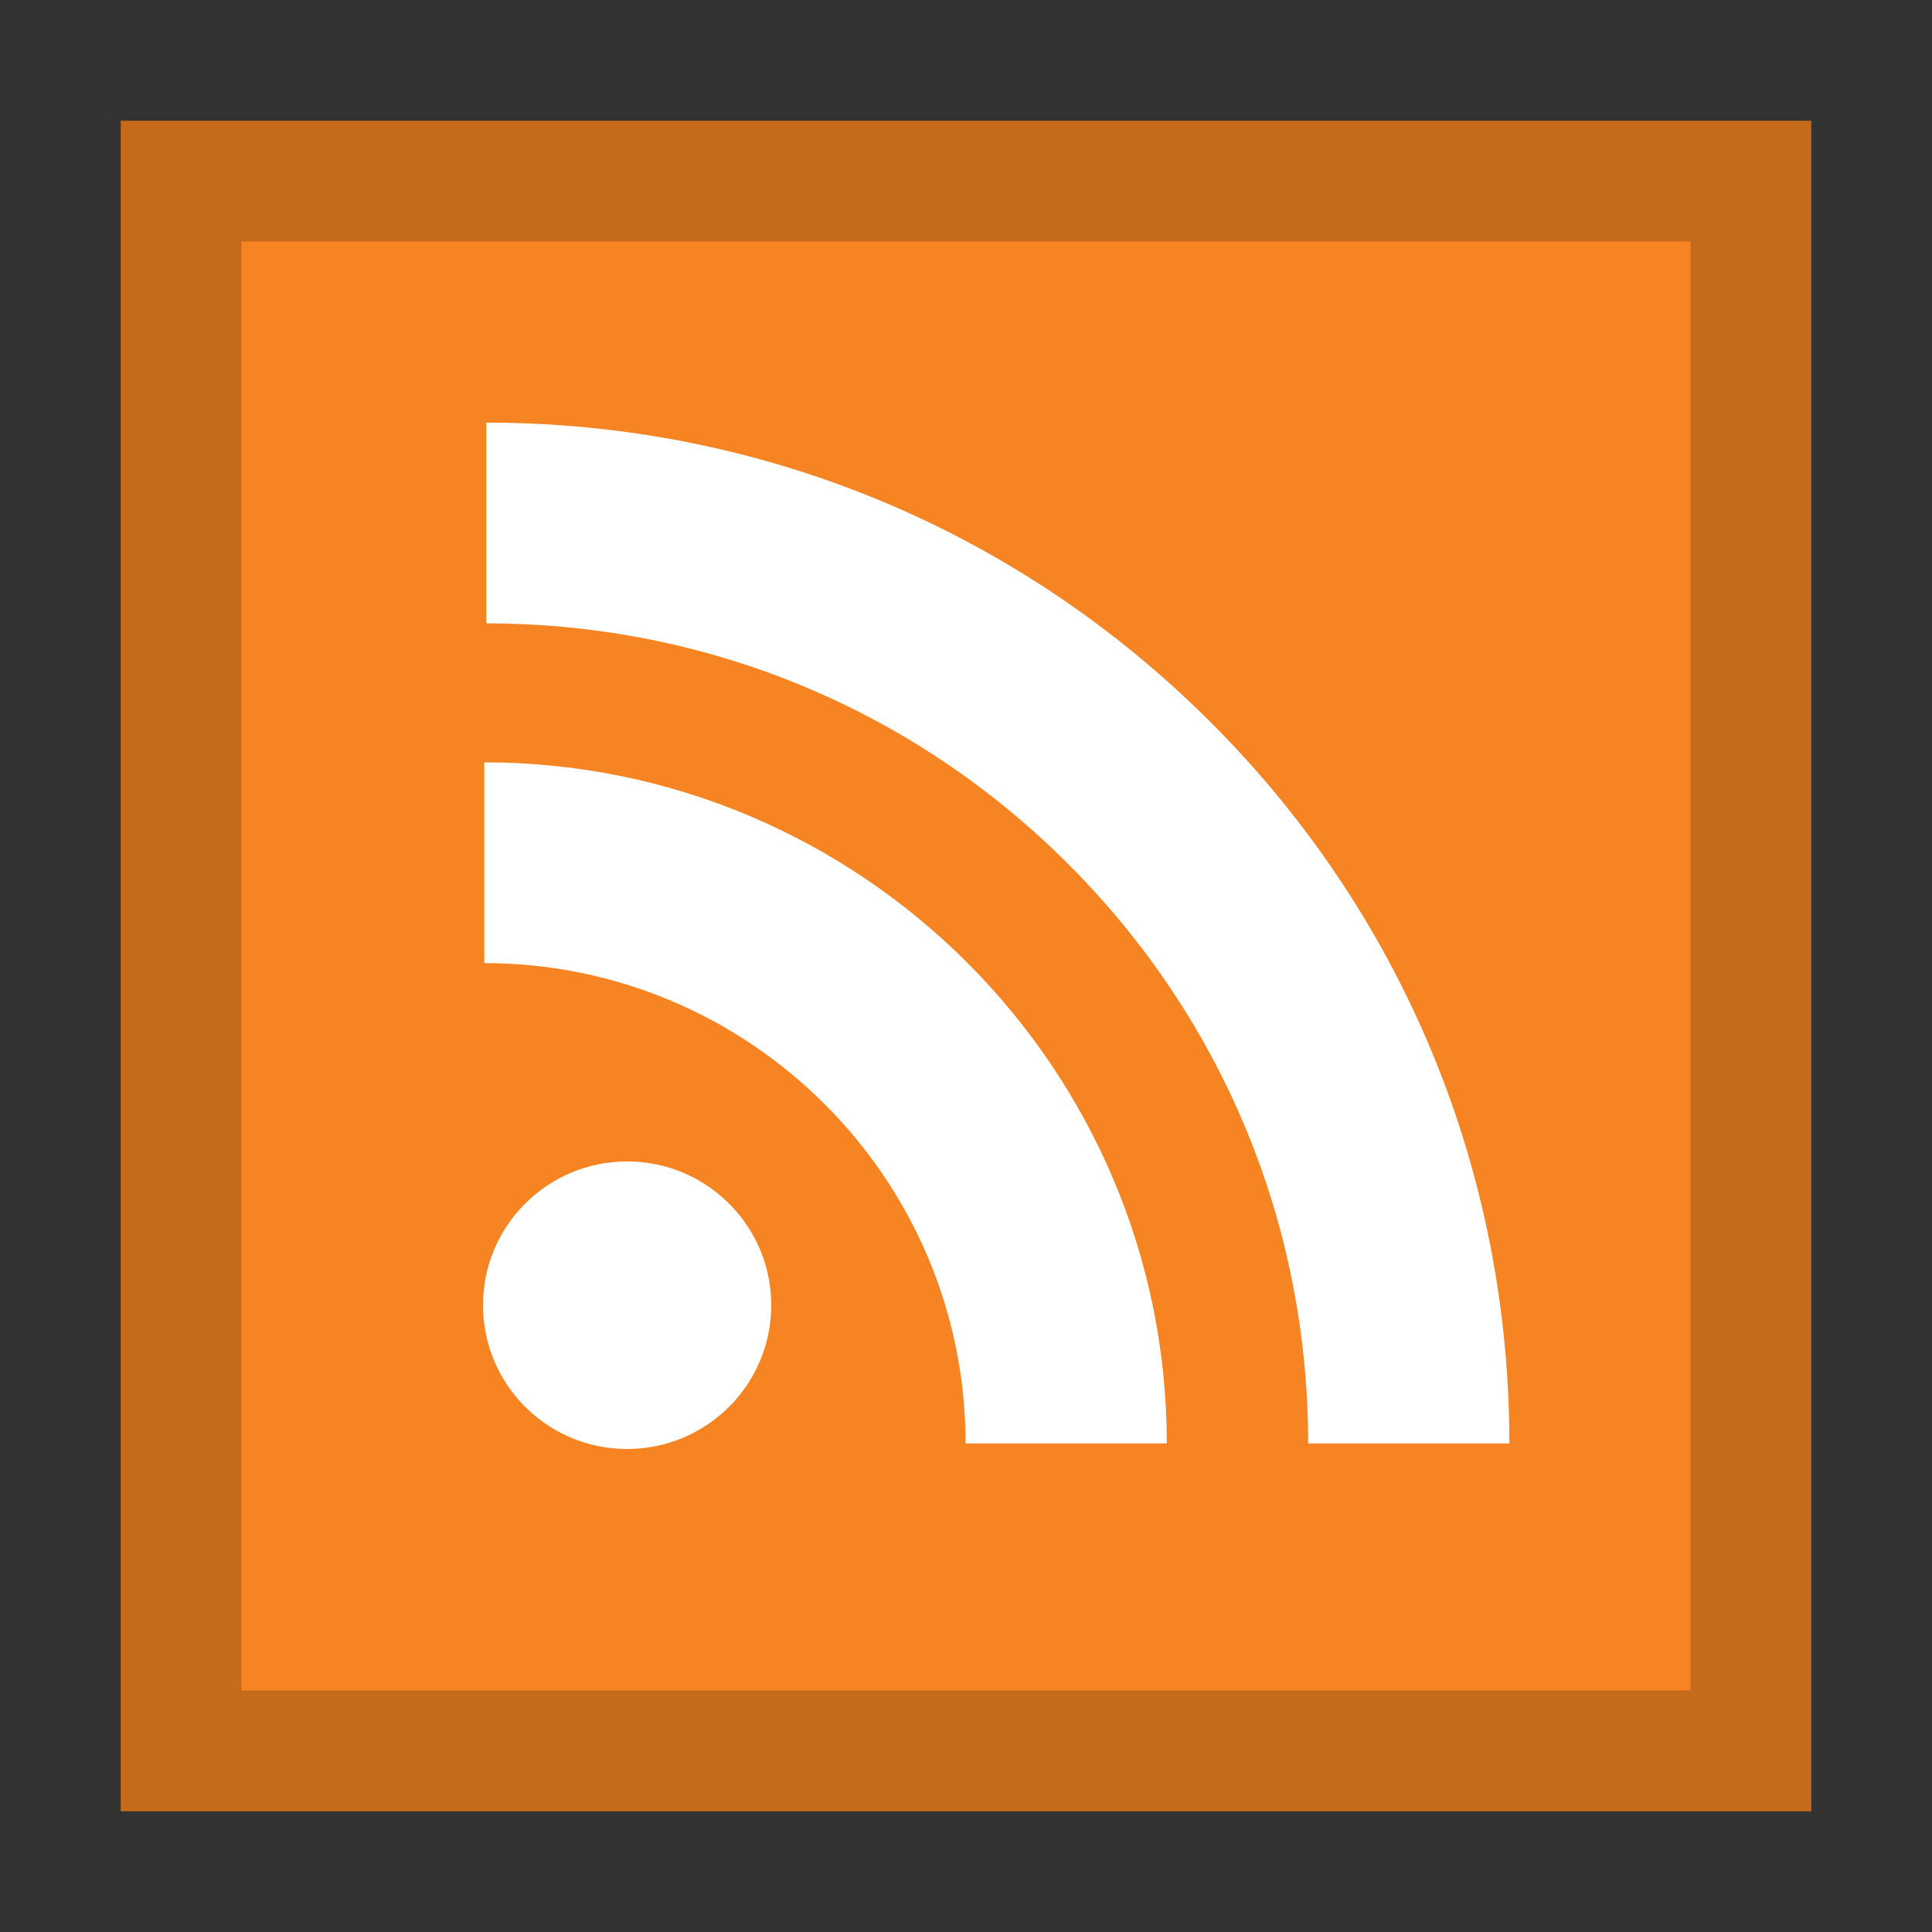 <svg width="32" height="32" viewBox="0 0 32 32" xmlns="http://www.w3.org/2000/svg">
  <rect x="0" y="0" width="32" height="32" fill="#333333" stroke="none"/>
  <polygon fill="#F78422" points="2 2 30 2 30 30 2 30"/>
  <path fill="#000" opacity="0.2" d="M28,4 L28,28 L4,28 L4,4 L28,4 Z M30,2 L2,2 L2,30 L30,30 L30,2 Z"/>
  <path fill="#FFF" d="M10.387,19.237 C11.705,19.237 12.774,20.303 12.774,21.618 C12.774,22.934 11.705,24 10.387,24 C9.069,24 8,22.934 8,21.618 C8,20.303 9.069,19.237 10.387,19.237 Z M8.055,7 C12.585,7 16.841,8.758 20.04,11.95 C23.238,15.141 25,19.388 25,23.908 L25,23.908 L21.667,23.908 C21.667,20.276 20.252,16.865 17.683,14.301 C15.114,11.737 11.694,10.325 8.055,10.325 L8.055,10.325 Z M8.021,12.627 C14.254,12.627 19.326,17.688 19.326,23.908 L19.326,23.908 L15.993,23.908 C15.993,19.521 12.417,15.952 8.021,15.952 L8.021,15.952 Z"/>
</svg>